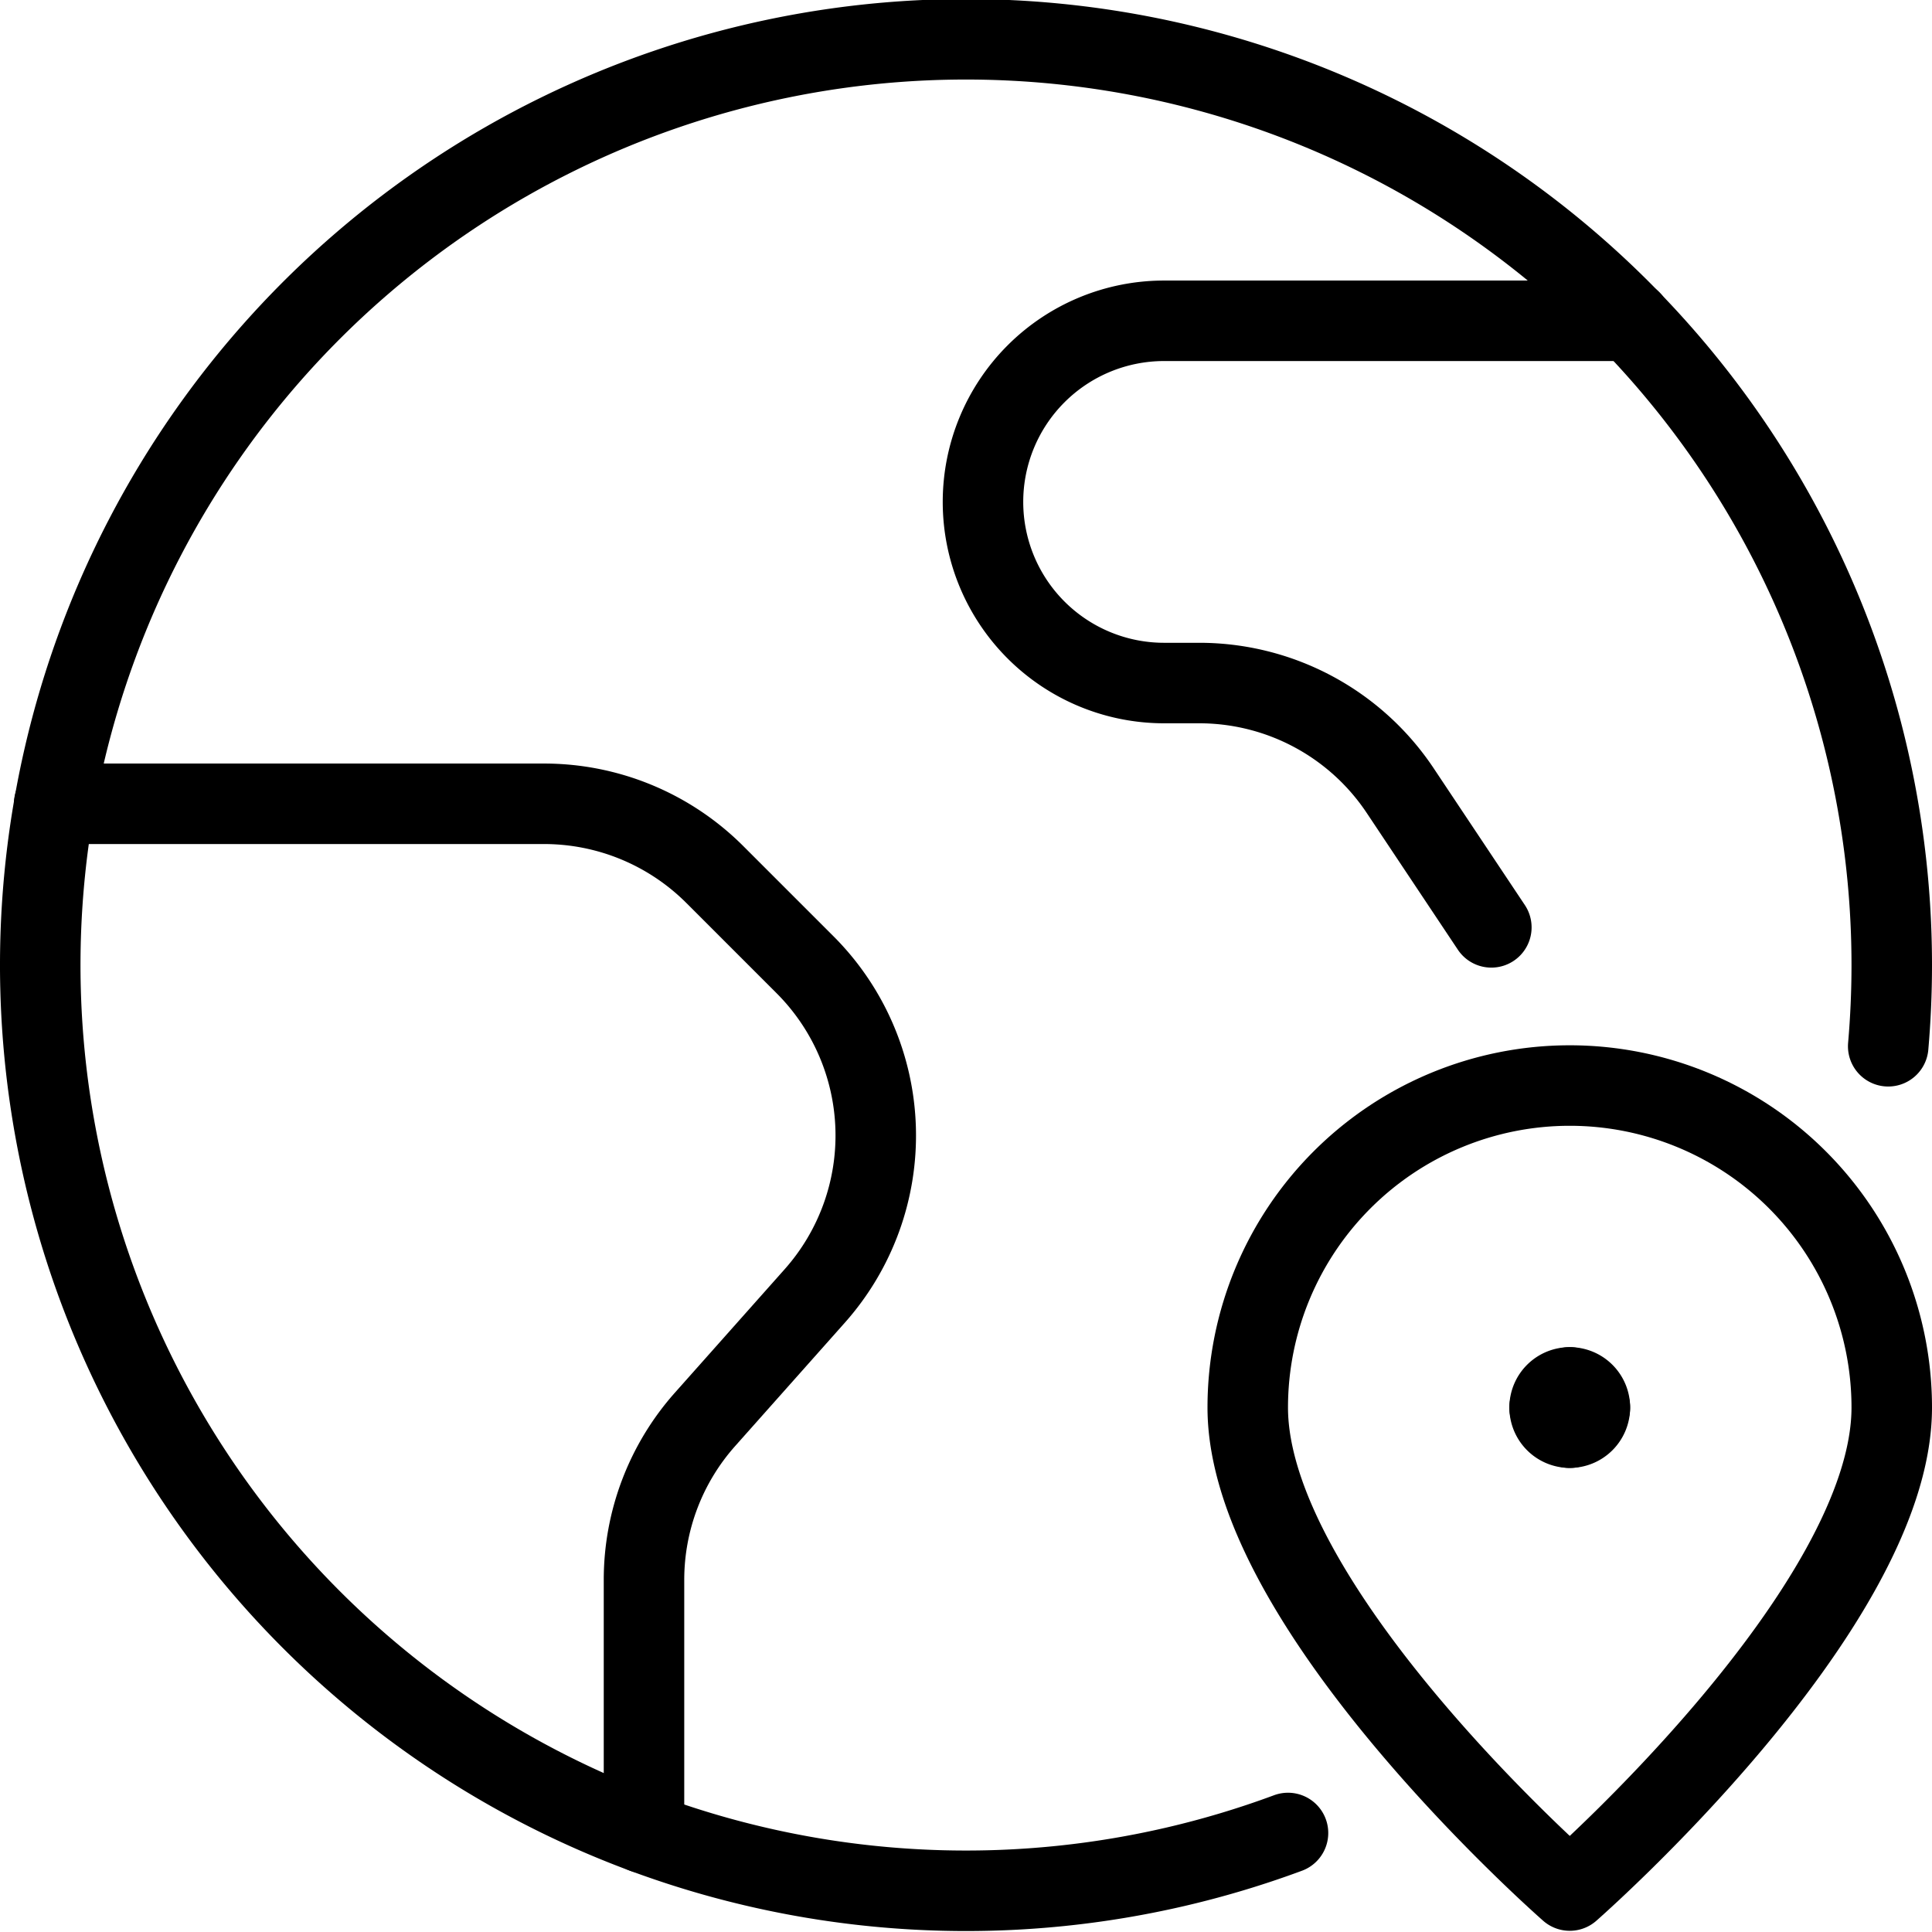 <svg xmlns="http://www.w3.org/2000/svg" viewBox="0 0 24 24"><defs><style>.a{fill:none;stroke:currentColor;stroke-linecap:round;stroke-linejoin:round;}</style></defs><title>earth-locate</title><path class="a" d="M16,22.77a11.5,11.5,0,1,1,7.5-10.785c0,.341-.015.679-.044,1.012"/><path class="a" d="M.673,9.985H6.757a3,3,0,0,1,2.122.878L10,11.984a3,3,0,0,1,.121,4.115L8.758,17.632A3,3,0,0,0,8,19.625V22.77"/><path class="a" d="M20.261,3.985h-5.8a2.25,2.25,0,0,0,0,4.5h.432a3,3,0,0,1,2.5,1.335l1.133,1.7"/><path class="a" d="M23.5,17.485c0,2.5-4,6-4,6s-4-3.5-4-6a4,4,0,0,1,8,0Z"/><path class="a" d="M19.5,17.235a.249.249,0,0,1,.25.25"/><path class="a" d="M19.25,17.485a.249.249,0,0,1,.25-.25"/><path class="a" d="M19.5,17.735a.25.25,0,0,1-.25-.25"/><path class="a" d="M19.75,17.485a.25.25,0,0,1-.25.25"/></svg>